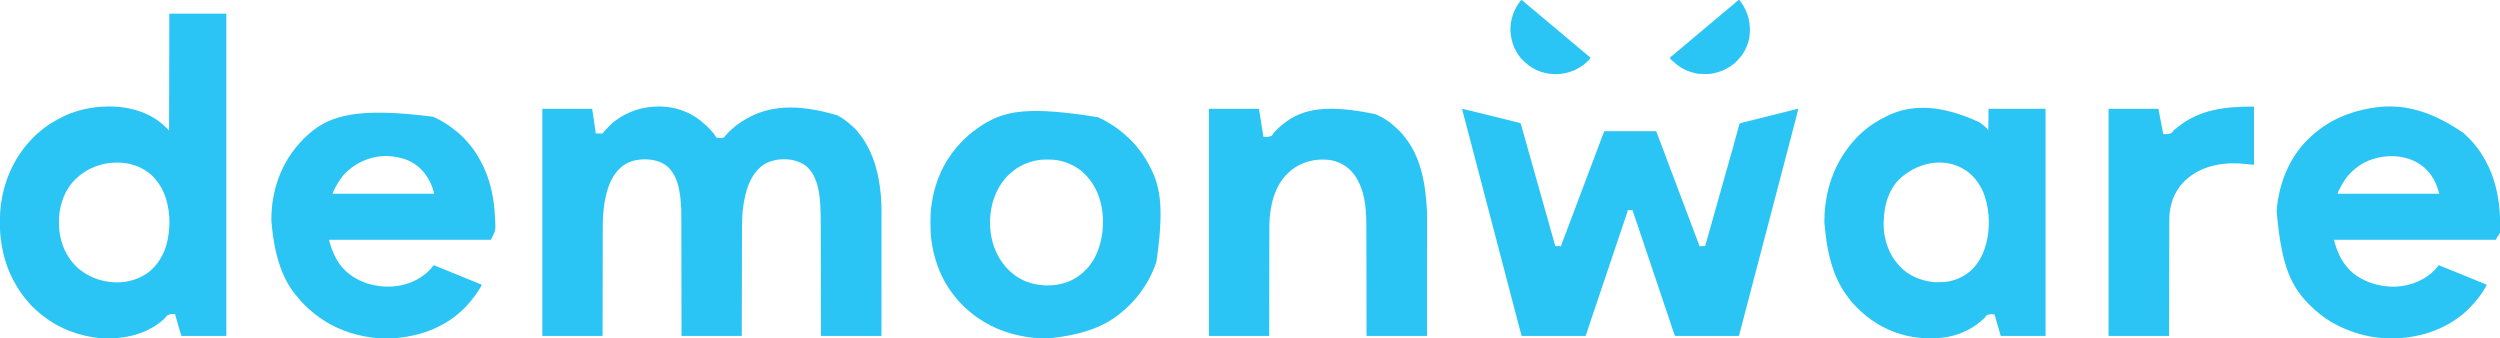 <?xml version="1.0" encoding="UTF-8"?>
<svg version="1.1" xmlns="http://www.w3.org/2000/svg" width="10040" height="1358">
<path d="M0 0 C0.716 0.377 1.432 0.755 2.17 1.144 C22.345 11.826 40.699 24.909 57.344 40.531 C59.475 42.513 61.638 44.392 63.875 46.25 C74.89 55.845 84.295 67.32 93 79 C93.525 79.7 94.05 80.401 94.59 81.122 C102.023 91.083 108.86 101.198 115 112 C115.387 112.669 115.774 113.338 116.173 114.027 C128.199 134.817 137.852 156.418 146 179 C146.357 179.985 146.714 180.971 147.082 181.986 C163.459 227.741 171.586 276.219 175.75 324.5 C175.839 325.528 175.839 325.528 175.93 326.576 C177.564 345.846 178.15 365.085 178.12 384.418 C178.121 386.598 178.122 388.777 178.123 390.957 C178.125 396.884 178.121 402.811 178.116 408.738 C178.112 415.153 178.113 421.568 178.114 427.982 C178.115 439.076 178.111 450.169 178.106 461.263 C178.1 472.887 178.096 484.512 178.095 496.136 C178.095 496.861 178.095 497.586 178.095 498.333 C178.094 502.015 178.094 505.698 178.094 509.38 C178.092 535.407 178.085 561.434 178.075 587.461 C178.066 612.733 178.059 638.005 178.055 663.277 C178.055 664.868 178.054 666.46 178.054 668.051 C178.052 680.984 178.05 693.917 178.048 706.85 C178.039 766.567 178.018 826.283 178 886 C97.81 886 17.62 886 -65 886 C-65.061 851.756 -65.121 817.512 -65.184 782.23 C-65.224 760.515 -65.265 738.799 -65.307 717.084 C-65.327 706.397 -65.348 695.71 -65.368 685.023 C-65.371 683.574 -65.374 682.125 -65.376 680.675 C-65.421 657.642 -65.462 634.609 -65.501 611.575 C-65.542 587.868 -65.585 564.161 -65.633 540.454 C-65.64 537.092 -65.646 533.73 -65.653 530.368 C-65.655 529.376 -65.655 529.376 -65.657 528.363 C-65.679 517.139 -65.698 505.915 -65.715 494.691 C-65.731 484.665 -65.751 474.638 -65.773 464.611 C-65.785 458.845 -65.796 453.079 -65.803 447.312 C-65.75 399.272 -65.75 399.272 -68.25 351.312 C-68.313 350.519 -68.376 349.725 -68.44 348.907 C-72.6 297.185 -82.94 239.67 -124.305 204.07 C-139.181 192.643 -155.858 185.461 -174 181 C-174.664 180.833 -175.328 180.667 -176.012 180.495 C-212.812 171.78 -259.408 176.781 -291.973 196.316 C-334.762 223.268 -356.396 270.342 -368 318 C-368.261 319.066 -368.522 320.131 -368.792 321.229 C-375.457 348.974 -379.273 377.53 -381 406 C-381.04 406.638 -381.079 407.277 -381.12 407.934 C-381.872 420.228 -382.152 432.472 -382.158 444.786 C-382.163 446.704 -382.168 448.622 -382.173 450.54 C-382.187 455.753 -382.194 460.966 -382.201 466.18 C-382.209 471.823 -382.222 477.466 -382.235 483.109 C-382.257 492.868 -382.275 502.626 -382.291 512.384 C-382.314 526.493 -382.342 540.601 -382.371 554.71 C-382.419 577.605 -382.462 600.499 -382.503 623.394 C-382.542 645.624 -382.584 667.853 -382.628 690.083 C-382.63 691.483 -382.633 692.883 -382.636 694.283 C-382.658 705.124 -382.679 715.964 -382.701 726.805 C-382.807 779.87 -382.903 832.935 -383 886 C-462.86 886 -542.72 886 -625 886 C-625.049 849.712 -625.098 813.423 -625.148 776.035 C-625.182 754.409 -625.215 732.782 -625.251 711.155 C-625.272 698.463 -625.293 685.771 -625.314 673.079 C-625.316 671.544 -625.319 670.009 -625.321 668.474 C-625.361 644.069 -625.394 619.664 -625.425 595.259 C-625.456 570.145 -625.493 545.031 -625.539 519.917 C-625.545 516.358 -625.552 512.799 -625.558 509.239 C-625.559 508.539 -625.561 507.839 -625.562 507.117 C-625.582 495.91 -625.595 484.702 -625.605 473.495 C-625.616 462.187 -625.634 450.879 -625.659 439.571 C-625.672 433.461 -625.683 427.351 -625.684 421.24 C-625.687 374.764 -625.687 374.764 -629.812 328.5 C-629.984 327.193 -630.155 325.886 -630.331 324.539 C-635.352 287.081 -644.432 247.156 -670 218 C-670.673 217.184 -671.346 216.368 -672.039 215.527 C-690.276 194.074 -716.756 183.355 -744 179 C-744.965 178.845 -744.965 178.845 -745.949 178.688 C-784.694 173.471 -829.221 178.942 -861 203 C-912.434 243.687 -929.95 311.018 -937.312 373.5 C-937.46 374.747 -937.607 375.994 -937.759 377.279 C-938.129 380.664 -938.458 384.049 -938.766 387.44 C-938.923 389.161 -939.084 390.881 -939.249 392.602 C-941.365 415.325 -941.31 438.016 -941.317 460.816 C-941.32 466.539 -941.336 472.262 -941.349 477.984 C-941.371 487.867 -941.387 497.75 -941.397 507.632 C-941.411 521.92 -941.437 536.208 -941.465 550.496 C-941.51 573.685 -941.547 596.874 -941.578 620.063 C-941.608 642.571 -941.643 665.079 -941.683 687.587 C-941.685 689.006 -941.688 690.425 -941.69 691.844 C-941.71 702.831 -941.729 713.819 -941.749 724.807 C-941.846 778.538 -941.921 832.269 -942 886 C-1021.86 886 -1101.72 886 -1184 886 C-1184 585.04 -1184 284.08 -1184 -26 C-1118 -26 -1052 -26 -984 -26 C-979.358 3.011 -979.358 3.011 -977.422 16.359 C-977.203 17.859 -976.985 19.358 -976.766 20.857 C-976.318 23.935 -975.872 27.013 -975.426 30.091 C-974.856 34.026 -974.281 37.961 -973.704 41.895 C-973.256 44.963 -972.81 48.03 -972.366 51.099 C-972.155 52.552 -971.943 54.004 -971.73 55.457 C-971.435 57.469 -971.144 59.482 -970.854 61.495 C-970.689 62.634 -970.523 63.774 -970.353 64.947 C-970 68 -970 68 -970 73 C-960.43 73 -950.86 73 -941 73 C-940.01 71.02 -940.01 71.02 -939 69 C-937.306 66.85 -935.595 64.761 -933.812 62.688 C-933.319 62.109 -932.826 61.531 -932.318 60.936 C-928.725 56.759 -924.981 52.809 -921 49 C-918.576 46.596 -916.173 44.181 -913.816 41.711 C-907.607 35.275 -900.964 29.765 -893.835 24.387 C-892.039 23.029 -890.256 21.656 -888.473 20.281 C-866.001 3.168 -840.624 -9.735 -814 -19 C-813.232 -19.272 -812.464 -19.543 -811.672 -19.823 C-789.79 -27.47 -767.029 -31.753 -744 -34 C-742.72 -34.131 -741.44 -34.263 -740.121 -34.398 C-670.712 -40.242 -601.248 -21.08 -547 23 C-546.413 23.477 -545.826 23.954 -545.221 24.445 C-530.16 36.767 -515.566 50.121 -503 65 C-502.157 65.977 -501.314 66.954 -500.445 67.961 C-499.759 68.763 -499.759 68.763 -499.059 69.582 C-498.098 70.699 -497.129 71.809 -496.152 72.912 C-493.712 75.722 -491.929 78.141 -490.242 81.504 C-488.298 85.196 -486.734 88.057 -483 90 C-478.498 91.05 -474.113 91.285 -469.5 91.375 C-468.324 91.413 -467.147 91.452 -465.936 91.491 C-460.817 91.354 -457.34 91.073 -453.267 87.811 C-450.995 85.302 -448.979 82.744 -447 80 C-438.495 69.819 -429.122 60.396 -418.719 52.16 C-415.9 49.92 -413.173 47.591 -410.438 45.25 C-396.554 33.708 -381.669 23.931 -366 15 C-364.628 14.211 -364.628 14.211 -363.228 13.406 C-276.724 -36.007 -167.35 -49.793 0 0 Z " fill="#2AC5F4" transform="translate(3362,463)"/>
<path d="M0 0 C13.327 2.895 26.581 6.043 39.824 9.3 C41.95 9.821 44.076 10.343 46.201 10.864 C65.412 15.577 84.613 20.327 103.812 25.088 C116.696 28.282 129.583 31.465 142.477 34.62 C153.77 37.384 165.057 40.167 176.339 42.976 C182.299 44.46 188.262 45.933 194.231 47.382 C199.829 48.741 205.421 50.128 211.007 51.536 C213.059 52.048 215.114 52.55 217.172 53.041 C219.975 53.712 222.768 54.419 225.56 55.135 C226.38 55.322 227.199 55.509 228.043 55.702 C230.236 56.287 232.047 56.843 234 58 C235.96 61.468 235.96 61.468 237 65 C237.354 66.116 237.708 67.233 238.072 68.383 C238.567 70.16 238.567 70.16 239.071 71.973 C239.258 72.639 239.445 73.306 239.637 73.992 C240.256 76.204 240.868 78.419 241.48 80.633 C241.925 82.227 242.37 83.82 242.816 85.413 C243.774 88.843 244.729 92.274 245.682 95.705 C247.211 101.213 248.748 106.718 250.285 112.223 C250.547 113.158 250.808 114.093 251.077 115.056 C251.61 116.965 252.143 118.873 252.676 120.782 C253.491 123.7 254.305 126.618 255.119 129.536 C260.439 148.596 265.811 167.642 271.195 186.685 C272.443 191.102 273.692 195.52 274.94 199.938 C276.7 206.167 278.46 212.396 280.22 218.625 C285.273 236.504 290.322 254.385 295.371 272.266 C296.125 274.936 296.879 277.606 297.632 280.276 C307.07 313.701 316.5 347.127 325.926 380.555 C329.115 391.861 332.303 403.167 335.492 414.473 C335.72 415.279 335.947 416.086 336.182 416.918 C337.331 420.991 338.48 425.065 339.629 429.139 C341.664 436.355 343.699 443.57 345.734 450.786 C346.874 454.826 348.014 458.867 349.153 462.907 C349.62 464.562 350.087 466.218 350.554 467.873 C350.79 468.709 351.026 469.545 351.269 470.407 C358.846 497.271 366.423 524.136 374 551 C381.59 551.33 389.18 551.66 397 552 C397.99 548.7 398.98 545.4 400 542 C400.873 539.563 401.774 537.136 402.708 534.722 C402.959 534.07 403.21 533.418 403.469 532.746 C404.006 531.352 404.544 529.959 405.084 528.566 C406.549 524.787 408.001 521.004 409.456 517.221 C409.753 516.448 410.051 515.674 410.358 514.877 C413.287 507.268 416.171 499.642 419.043 492.012 C419.543 490.684 420.043 489.355 420.544 488.027 C421.826 484.623 423.107 481.218 424.388 477.813 C425.779 474.115 427.172 470.417 428.564 466.719 C430.599 461.316 432.633 455.912 434.667 450.509 C438.293 440.876 441.921 431.245 445.551 421.613 C445.817 420.906 446.084 420.198 446.359 419.469 C447.702 415.905 449.045 412.341 450.388 408.777 C452.821 402.321 455.254 395.865 457.687 389.408 C459.041 385.814 460.396 382.219 461.75 378.625 C462.292 377.188 462.833 375.75 463.375 374.312 C473.125 348.438 482.875 322.562 492.625 296.688 C493.027 295.62 493.027 295.62 493.438 294.531 C493.979 293.094 494.521 291.656 495.062 290.219 C496.417 286.625 497.771 283.031 499.125 279.436 C501.561 272.972 503.997 266.508 506.433 260.044 C507.785 256.456 509.136 252.869 510.488 249.281 C510.89 248.215 510.89 248.215 511.3 247.128 C514.299 239.167 517.299 231.207 520.298 223.246 C520.571 222.522 520.844 221.798 521.125 221.052 C522.503 217.396 523.88 213.739 525.258 210.082 C527.977 202.867 530.695 195.652 533.415 188.438 C534.482 185.606 535.55 182.774 536.617 179.941 C536.88 179.244 537.143 178.547 537.413 177.829 C540.926 168.509 544.434 159.188 547.939 149.866 C549.802 144.911 551.666 139.956 553.531 135.001 C555.022 131.039 556.512 127.076 558 123.112 C559.13 120.104 560.262 117.097 561.395 114.09 C561.789 113.037 562.184 111.984 562.59 110.899 C565.246 103.856 568.101 96.958 571 90 C639.64 90 708.28 90 779 90 C781.983 97.16 784.922 104.266 787.617 111.527 C788.111 112.849 788.111 112.849 788.615 114.197 C789.329 116.106 790.041 118.015 790.752 119.925 C792.74 125.259 794.736 130.59 796.73 135.922 C797.155 137.057 797.579 138.192 798.017 139.362 C802.809 152.173 807.635 164.972 812.464 177.769 C813.436 180.347 814.409 182.924 815.381 185.502 C817.354 190.734 819.328 195.966 821.302 201.198 C824.459 209.565 827.615 217.933 830.77 226.301 C831.006 226.928 831.243 227.556 831.487 228.202 C832.68 231.368 833.874 234.535 835.068 237.701 C837.222 243.415 839.376 249.129 841.531 254.843 C842.729 258.02 843.927 261.198 845.125 264.375 C845.604 265.646 846.083 266.917 846.562 268.188 C895.438 397.813 895.438 397.813 896.156 399.719 C896.635 400.99 897.115 402.26 897.594 403.531 C898.792 406.709 899.99 409.888 901.189 413.066 C903.339 418.769 905.49 424.472 907.64 430.175 C908.83 433.332 910.021 436.488 911.211 439.645 C911.447 440.27 911.683 440.896 911.926 441.541 C915.142 450.07 918.356 458.599 921.569 467.13 C923.592 472.502 925.616 477.874 927.64 483.246 C928.623 485.855 929.606 488.464 930.588 491.072 C935.142 503.163 939.699 515.252 944.332 527.312 C944.65 528.141 944.968 528.969 945.296 529.823 C946.708 533.498 948.125 537.172 949.549 540.843 C950.016 542.053 950.484 543.264 950.965 544.512 C951.562 546.05 951.562 546.05 952.172 547.62 C953 550 953 550 953 552 C960.59 551.67 968.18 551.34 976 551 C988.426 507.044 1000.852 463.089 1013.25 419.125 C1013.472 418.338 1013.694 417.551 1013.923 416.74 C1015.941 409.581 1017.96 402.423 1019.978 395.264 C1023.146 384.028 1026.315 372.791 1029.484 361.555 C1029.712 360.749 1029.939 359.943 1030.173 359.113 C1031.322 355.039 1032.471 350.965 1033.62 346.891 C1035.916 338.752 1038.212 330.612 1040.508 322.473 C1040.735 321.668 1040.962 320.862 1041.196 320.033 C1044.381 308.739 1047.567 297.445 1050.752 286.151 C1055.788 268.292 1060.825 250.432 1065.863 232.574 C1067.306 227.459 1068.749 222.345 1070.191 217.23 C1070.933 214.602 1071.674 211.974 1072.415 209.347 C1073.414 205.805 1074.413 202.263 1075.412 198.721 C1077.912 189.855 1080.418 180.992 1082.935 172.131 C1083.937 168.605 1084.937 165.078 1085.938 161.551 C1086.185 160.677 1086.433 159.804 1086.688 158.903 C1090.116 146.809 1093.456 134.694 1096.735 122.559 C1098.535 115.897 1100.361 109.241 1102.192 102.587 C1103.679 97.177 1105.132 91.759 1106.562 86.334 C1107.448 83.002 1108.366 79.68 1109.292 76.359 C1109.715 74.82 1110.124 73.278 1110.519 71.732 C1111.061 69.619 1111.648 67.524 1112.248 65.427 C1112.722 63.663 1112.722 63.663 1113.206 61.864 C1115.196 58.687 1115.623 58.514 1119.014 57.476 C1120.23 57.102 1120.23 57.102 1121.47 56.721 C1125.487 55.576 1129.519 54.518 1133.573 53.513 C1134.494 53.282 1135.415 53.051 1136.364 52.813 C1139.426 52.045 1142.489 51.282 1145.552 50.519 C1147.758 49.967 1149.962 49.415 1152.167 48.862 C1158.137 47.368 1164.108 45.877 1170.079 44.388 C1176.327 42.829 1182.575 41.266 1188.822 39.703 C1199.305 37.082 1209.788 34.464 1220.272 31.848 C1231.062 29.155 1241.852 26.46 1252.64 23.761 C1265.65 20.507 1278.661 17.255 1291.672 14.005 C1296.641 12.764 1301.611 11.522 1306.58 10.279 C1312.421 8.819 1318.262 7.36 1324.105 5.904 C1326.253 5.367 1328.402 4.83 1330.551 4.293 C1333.472 3.562 1336.394 2.833 1339.316 2.106 C1340.176 1.89 1341.035 1.674 1341.921 1.452 C1347.772 0 1347.772 0 1350 0 C1347.237 11.997 1344.254 23.923 1341.133 35.832 C1340.661 37.639 1340.189 39.445 1339.718 41.252 C1338.453 46.097 1337.185 50.941 1335.917 55.785 C1334.573 60.924 1333.23 66.063 1331.887 71.203 C1328.856 82.801 1325.822 94.398 1322.786 105.995 C1321.787 109.815 1320.787 113.636 1319.787 117.456 C1314.553 137.457 1309.315 157.457 1304.073 177.456 C1300.884 189.627 1297.695 201.798 1294.508 213.969 C1294.281 214.836 1294.054 215.703 1293.82 216.597 C1292.672 220.978 1291.525 225.36 1290.377 229.742 C1288.314 237.62 1286.251 245.498 1284.187 253.376 C1283.042 257.75 1281.896 262.125 1280.75 266.5 C1280.292 268.25 1279.833 270 1279.375 271.75 C1279.148 272.616 1278.921 273.483 1278.688 274.375 C1270.667 305 1262.646 335.625 1254.625 366.25 C1254.398 367.116 1254.171 367.982 1253.938 368.875 C1253.479 370.625 1253.021 372.375 1252.562 374.125 C1251.417 378.499 1250.271 382.873 1249.126 387.247 C1247.06 395.133 1244.995 403.019 1242.929 410.905 C1241.78 415.295 1240.63 419.685 1239.48 424.074 C1239.253 424.943 1239.026 425.811 1238.791 426.706 C1235.64 438.736 1232.49 450.766 1229.34 462.796 C1218.777 503.134 1208.208 543.47 1197.634 583.805 C1189.648 614.265 1181.665 644.725 1173.688 675.188 C1173.465 676.037 1173.242 676.887 1173.013 677.763 C1171.007 685.421 1169.002 693.079 1166.997 700.738 C1164.068 711.923 1161.139 723.108 1158.209 734.293 C1157.519 736.928 1156.829 739.563 1156.139 742.198 C1154.079 750.061 1152.02 757.924 1149.96 765.787 C1148.826 770.116 1147.692 774.445 1146.559 778.773 C1146.221 780.062 1146.221 780.062 1145.877 781.377 C1142.746 793.329 1139.618 805.282 1136.491 817.235 C1134.74 823.931 1132.988 830.626 1131.235 837.32 C1130.047 841.863 1128.858 846.406 1127.671 850.949 C1123.457 867.066 1119.243 883.182 1114.934 899.273 C1114.503 900.888 1114.503 900.888 1114.064 902.536 C1113.804 903.503 1113.543 904.47 1113.275 905.466 C1113.051 906.301 1112.827 907.135 1112.596 907.995 C1112 910 1112 910 1111 912 C1026.52 912 942.04 912 855 912 C850.5 900.749 850.5 900.749 848.581 895.061 C848.37 894.439 848.159 893.816 847.942 893.175 C847.254 891.142 846.57 889.108 845.887 887.074 C845.396 885.62 844.904 884.165 844.413 882.71 C843.105 878.838 841.8 874.964 840.496 871.09 C839.41 867.865 838.322 864.64 837.234 861.415 C830.773 842.266 824.349 823.106 817.979 803.927 C813.548 790.587 809.033 777.277 804.469 763.981 C798.881 747.687 793.434 731.346 788 715 C782.111 697.285 776.184 679.586 770.119 661.93 C764.391 645.247 758.825 628.511 753.261 611.773 C748.236 596.66 743.173 581.563 738 566.5 C731.978 548.967 726.115 531.383 720.267 513.792 C715.116 498.298 709.922 482.82 704.625 467.375 C700.21 454.498 695.826 441.612 691.508 428.703 C690.924 426.957 690.339 425.211 689.753 423.466 C688.949 421.074 688.15 418.68 687.352 416.285 C687.112 415.573 686.872 414.86 686.625 414.126 C685 409.229 685 409.229 685 407 C678.4 407 671.8 407 665 407 C664.34 409.97 663.68 412.94 663 416 C662.363 418.119 661.691 420.228 660.976 422.322 C660.58 423.489 660.184 424.655 659.777 425.857 C659.137 427.72 659.137 427.72 658.484 429.621 C658.032 430.95 657.58 432.28 657.128 433.61 C656.17 436.426 655.21 439.242 654.247 442.057 C652.735 446.479 651.229 450.903 649.725 455.328 C649.475 456.063 649.225 456.799 648.967 457.556 C648.464 459.037 647.96 460.518 647.456 462 C646.704 464.213 645.951 466.426 645.198 468.638 C641.249 480.243 637.358 491.865 633.5 503.5 C628.873 517.443 624.159 531.354 619.392 545.25 C614.174 560.471 609.075 575.731 604 591 C598.438 607.736 592.824 624.451 587.099 641.131 C581.773 656.653 576.581 672.218 571.406 687.791 C566.394 702.872 561.315 717.928 556.156 732.96 C551.187 747.446 546.329 761.967 541.5 776.5 C536.149 792.602 530.743 808.682 525.232 824.731 C519.077 842.666 513.094 860.657 507.127 878.656 C496.591 910.409 496.591 910.409 495 912 C493.629 912.096 492.253 912.124 490.879 912.123 C489.538 912.126 489.538 912.126 488.171 912.129 C487.177 912.126 486.184 912.123 485.161 912.12 C483.592 912.122 483.592 912.122 481.991 912.123 C478.456 912.125 474.921 912.119 471.386 912.114 C468.864 912.113 466.342 912.113 463.82 912.114 C458.374 912.114 452.929 912.111 447.484 912.106 C439.611 912.098 431.738 912.095 423.865 912.094 C411.093 912.092 398.322 912.085 385.55 912.075 C373.14 912.066 360.73 912.059 348.32 912.055 C347.556 912.055 346.791 912.054 346.004 912.054 C342.169 912.053 338.334 912.052 334.5 912.05 C302.666 912.04 270.833 912.022 239 912 C232.518 889.458 232.518 889.458 230.098 880.127 C229.859 879.213 229.619 878.299 229.373 877.358 C228.601 874.405 227.832 871.45 227.062 868.496 C226.504 866.359 225.946 864.221 225.387 862.084 C224.204 857.555 223.022 853.026 221.841 848.497 C219.967 841.309 218.089 834.121 216.211 826.934 C213.979 818.389 211.748 809.845 209.517 801.3 C204.531 782.198 199.533 763.098 194.53 743.999 C193.871 741.486 193.213 738.973 192.555 736.46 C187.267 716.268 181.972 696.078 176.668 675.891 C176.398 674.864 176.129 673.837 175.851 672.78 C174.475 667.544 173.1 662.309 171.724 657.074 C171.45 656.03 171.176 654.987 170.893 653.912 C170.34 651.806 169.787 649.7 169.233 647.594 C160.264 613.459 151.324 579.317 142.405 545.17 C141.464 541.568 140.523 537.965 139.582 534.363 C139.235 533.034 139.235 533.034 138.88 531.677 C133.575 511.366 128.257 491.058 122.938 470.75 C122.481 469.006 122.024 467.262 121.567 465.517 C119.744 458.561 117.922 451.604 116.099 444.648 C112.9 432.437 109.702 420.226 106.504 408.016 C106.163 406.716 106.163 406.716 105.816 405.389 C104.669 401.011 103.523 396.632 102.376 392.254 C100.313 384.378 98.25 376.501 96.187 368.625 C95.042 364.25 93.896 359.875 92.75 355.5 C92.292 353.75 91.833 352 91.375 350.25 C88.625 339.75 88.625 339.75 87.938 337.125 C87.479 335.375 87.021 333.625 86.562 331.875 C85.417 327.501 84.271 323.127 83.126 318.753 C81.06 310.867 78.995 302.981 76.929 295.095 C75.78 290.705 74.63 286.315 73.48 281.926 C73.139 280.623 73.139 280.623 72.791 279.294 C69.64 267.264 66.49 255.234 63.34 243.205 C58.317 224.024 53.294 204.844 48.27 185.664 C46.697 179.661 45.124 173.657 43.552 167.653 C40.096 154.458 36.64 141.264 33.182 128.07 C32.317 124.768 31.452 121.467 30.588 118.166 C24.767 95.948 18.937 73.732 13.062 51.527 C12.604 49.793 12.145 48.059 11.687 46.325 C9.784 39.134 7.881 31.943 5.971 24.754 C5.221 21.931 4.474 19.107 3.726 16.284 C3.222 14.38 2.715 12.478 2.208 10.575 C1.913 9.462 1.619 8.349 1.316 7.202 C1.06 6.238 0.803 5.274 0.54 4.281 C0 2 0 2 0 0 Z " fill="#2AC5F4" transform="translate(5872,437)"/>
<path d="M0 0 C75.57 0 151.14 0 229 0 C229 427.02 229 854.04 229 1294 C169.6 1294 110.2 1294 49 1294 C47.019 1288.718 45.194 1283.561 43.64 1278.163 C43.425 1277.425 43.21 1276.688 42.988 1275.928 C42.287 1273.519 41.591 1271.109 40.895 1268.699 C40.406 1267.014 39.917 1265.329 39.428 1263.643 C38.408 1260.126 37.39 1256.609 36.374 1253.091 C35.071 1248.579 33.761 1244.069 32.45 1239.559 C31.441 1236.087 30.435 1232.613 29.431 1229.139 C28.95 1227.475 28.467 1225.811 27.983 1224.148 C27.309 1221.83 26.64 1219.51 25.972 1217.19 C25.771 1216.503 25.57 1215.816 25.363 1215.107 C24.558 1212.294 24 1209.945 24 1207 C6.911 1205.285 6.911 1205.285 -8.297 1211.605 C-11.928 1215.097 -15.096 1218.913 -18.208 1222.867 C-21.117 1226.33 -24.513 1229.138 -28 1232 C-28.865 1232.73 -28.865 1232.73 -29.748 1233.475 C-100.388 1292.784 -194.672 1309.717 -284.545 1302.173 C-290.389 1301.604 -296.193 1300.867 -302 1300 C-303.203 1299.823 -304.406 1299.646 -305.645 1299.464 C-390.076 1286.678 -468.403 1250.687 -531.617 1193.164 C-533.195 1191.731 -534.784 1190.309 -536.383 1188.898 C-545.427 1180.901 -554.271 1172.473 -562.086 1163.254 C-563.654 1161.407 -565.244 1159.589 -566.852 1157.777 C-585.587 1136.58 -601.907 1113.519 -616 1089 C-616.433 1088.25 -616.865 1087.501 -617.311 1086.729 C-620.296 1081.532 -623.178 1076.287 -626 1071 C-626.639 1069.808 -626.639 1069.808 -627.291 1068.592 C-657.611 1011.5 -673.618 947.163 -679 883 C-679.094 881.967 -679.189 880.933 -679.286 879.868 C-680.355 866.543 -680.244 853.172 -680.25 839.812 C-680.251 838.5 -680.251 837.188 -680.252 835.836 C-680.244 814.743 -679.617 793.933 -677 773 C-676.876 771.989 -676.876 771.989 -676.75 770.957 C-669.871 715.105 -654.097 660.079 -628.076 610.079 C-626.863 607.736 -625.674 605.382 -624.484 603.027 C-618.306 590.902 -611.517 579.342 -604 568 C-603.541 567.306 -603.083 566.611 -602.61 565.896 C-591.102 548.579 -578.368 531.931 -564.336 516.582 C-563.058 515.169 -561.786 513.751 -560.547 512.304 C-555.822 506.798 -550.807 501.62 -545.677 496.491 C-544.261 495.073 -542.853 493.647 -541.445 492.221 C-536.075 486.839 -530.557 481.861 -524.615 477.118 C-522.134 475.109 -519.757 473.025 -517.391 470.883 C-513.022 466.962 -508.456 463.381 -503.75 459.875 C-502.893 459.235 -502.036 458.596 -501.153 457.937 C-479.282 441.767 -456.239 428.266 -432 416 C-430.806 415.391 -430.806 415.391 -429.588 414.77 C-382.359 390.849 -328.673 377.87 -276 374 C-275.273 373.944 -274.545 373.887 -273.796 373.829 C-189.304 367.519 -96.144 385.692 -30.062 441.688 C-28.028 443.443 -26.013 445.219 -24 447 C-23.153 447.736 -22.306 448.472 -21.434 449.23 C-14.282 455.533 -7.776 462.224 -1 469 C-0.505 236.845 -0.505 236.845 0 0 Z M-374 662 C-374.83 662.781 -374.83 662.781 -375.676 663.577 C-418.671 704.17 -439.885 762.781 -443 821 C-443.157 826.667 -443.196 832.331 -443.188 838 C-443.187 838.772 -443.186 839.543 -443.185 840.338 C-443.152 852.658 -442.807 864.794 -441 877 C-440.844 878.057 -440.688 879.113 -440.527 880.202 C-432.87 930.244 -412.976 974.337 -378 1011 C-377.201 1011.852 -376.402 1012.704 -375.578 1013.582 C-368.935 1020.475 -361.637 1026.27 -354 1032 C-353.438 1032.428 -352.876 1032.856 -352.297 1033.297 C-342.741 1040.551 -332.637 1046.471 -322 1052 C-321.267 1052.385 -320.534 1052.771 -319.779 1053.168 C-299.238 1063.849 -276.746 1070.868 -254 1075 C-253.131 1075.162 -252.261 1075.325 -251.366 1075.492 C-203.132 1084.075 -151.172 1077.301 -108 1054 C-107.388 1053.674 -106.776 1053.348 -106.145 1053.012 C-59.846 1028.187 -28.29 982.436 -13 933 C4.781 872.113 5.338 804.838 -13 744 C-13.249 743.169 -13.499 742.338 -13.756 741.482 C-21.466 716.448 -33.763 692.546 -50 672 C-50.661 671.134 -51.323 670.268 -52.004 669.375 C-62.272 656.282 -74.354 644.522 -88 635 C-89.049 634.268 -90.099 633.536 -91.18 632.781 C-119.871 613.609 -152.554 601.892 -187 599 C-188.234 598.89 -189.467 598.781 -190.738 598.668 C-257.684 593.454 -325.338 615.421 -374 662 Z " fill="#2AC5F4" transform="translate(680,55)"/>
<path d="M0 0 C0.96 0.746 1.921 1.493 2.91 2.262 C29.872 23.744 29.872 23.744 34 32 C34.33 3.29 34.66 -25.42 35 -55 C110.57 -55 186.14 -55 264 -55 C264 245.96 264 546.92 264 857 C204.6 857 145.2 857 84 857 C60 775 60 775 59 771 C42.649 768.732 42.649 768.732 27.816 773.648 C24.767 776.785 22.419 780.369 20 784 C17.879 786.105 17.879 786.105 15.875 787.75 C13.866 789.426 11.897 791.097 9.992 792.891 C-4.687 806.7 -21.623 817.906 -39 828 C-39.722 828.42 -40.444 828.84 -41.188 829.272 C-83.54 853.526 -134.749 865.894 -183.375 866.238 C-184.526 866.248 -185.677 866.258 -186.863 866.268 C-212.843 866.442 -238.318 866.125 -264 862 C-265.179 861.813 -266.357 861.626 -267.571 861.433 C-335.676 850.227 -400.686 821.591 -454.432 778.264 C-455.913 777.07 -457.402 775.884 -458.891 774.699 C-465.322 769.527 -471.424 764.043 -477.462 758.425 C-479.027 756.975 -480.601 755.537 -482.18 754.102 C-489.509 747.436 -496.6 740.728 -503.066 733.211 C-505.246 730.719 -507.498 728.302 -509.75 725.875 C-515.532 719.525 -520.789 712.821 -526 706 C-526.493 705.359 -526.986 704.717 -527.494 704.057 C-581.694 633.417 -611.806 548.605 -624.25 402.812 C-624.251 401.551 -624.251 400.29 -624.252 398.99 C-624.234 377.852 -623.514 356.991 -621 336 C-620.918 335.3 -620.835 334.599 -620.75 333.878 C-609.974 243.199 -575.44 154.082 -512 80 C-511.389 79.288 -510.778 78.577 -510.148 77.844 C-508.45 75.879 -506.731 73.936 -505 72 C-504.227 71.134 -503.453 70.267 -502.656 69.375 C-492.697 58.361 -482.376 47.561 -471 38 C-470.047 37.158 -469.095 36.316 -468.113 35.449 C-441.211 11.758 -410.94 -6.929 -379 -23 C-378.208 -23.403 -377.417 -23.806 -376.601 -24.222 C-286.718 -69.755 -169.35 -79.328 0 0 Z M-327.062 231.25 C-375.45 284.104 -388.57 354.57 -386 424 C-385.57 432.75 -384.49 441.372 -383 450 C-382.823 451.044 -382.646 452.089 -382.464 453.165 C-374.871 496.793 -357.314 537.965 -327.074 570.738 C-325.199 572.783 -323.41 574.876 -321.625 577 C-288.074 615.213 -233.636 636.598 -184 641 C-181.109 641.144 -178.223 641.186 -175.328 641.203 C-174.532 641.21 -173.735 641.217 -172.915 641.224 C-170.36 641.242 -167.805 641.248 -165.25 641.25 C-164.376 641.251 -163.503 641.251 -162.602 641.252 C-149.514 641.236 -136.832 640.797 -124 638 C-123.182 637.828 -122.363 637.657 -121.52 637.48 C-103.039 633.516 -85.567 627.095 -69 618 C-68.049 617.478 -68.049 617.478 -67.079 616.946 C-49.052 606.903 -31.889 593.194 -19 577 C-18.246 576.072 -17.492 575.144 -16.715 574.188 C10.815 539.759 25.103 498.118 32 455 C32.248 453.491 32.248 453.491 32.5 451.952 C37.791 418.085 37.377 380.844 32 347 C31.828 345.906 31.657 344.812 31.48 343.686 C28.89 327.768 24.972 312.335 20 297 C19.767 296.277 19.535 295.555 19.295 294.81 C12.787 275.058 3.103 255.891 -9 239 C-9.415 238.419 -9.829 237.837 -10.256 237.238 C-27.089 213.914 -48.452 195.191 -74 182 C-74.678 181.648 -75.356 181.296 -76.054 180.934 C-155.268 140.363 -257.055 162.898 -327.062 231.25 Z " fill="#2AC5F4" transform="translate(7951,492)"/>
<path d="M0 0 C0.889 0.777 1.779 1.555 2.695 2.355 C9.235 8.215 15.491 14.365 21.723 20.547 C23.144 21.957 24.57 23.363 25.996 24.769 C32.103 30.868 37.623 37.255 43 44 C43.863 45.027 44.732 46.051 45.609 47.066 C62.11 66.307 75.694 87.899 88 110 C88.443 110.793 88.886 111.586 89.343 112.403 C124.266 175.451 141.466 248.444 146 320 C146.078 321.207 146.156 322.415 146.237 323.659 C150.876 398.702 150.876 398.702 135.647 418.61 C133.41 421.855 131.763 425.474 130 429 C-84.5 429 -299 429 -520 429 C-507.512 475.384 -491.331 514.219 -458 549 C-457.29 549.752 -456.579 550.503 -455.848 551.277 C-438.543 569.149 -416.424 582.565 -394 593 C-393.295 593.329 -392.589 593.657 -391.862 593.996 C-369.889 604.068 -346.814 610.175 -323 614 C-321.844 614.189 -321.844 614.189 -320.666 614.382 C-259.315 624.036 -193.567 610.292 -143 574 C-142.396 573.567 -141.792 573.134 -141.169 572.688 C-132.522 566.417 -124.715 559.367 -117 552 C-116.345 551.398 -115.69 550.796 -115.016 550.176 C-108.955 544.447 -104.062 537.6 -99 531 C-62.838 545.394 -26.802 560.101 9.213 574.858 C17.621 578.303 26.029 581.746 34.438 585.188 C35.341 585.558 36.245 585.928 37.177 586.309 C55.767 593.916 74.379 601.469 93 609 C92.454 612.269 91.756 614.829 90.066 617.68 C89.472 618.69 89.472 618.69 88.865 619.721 C88.435 620.432 88.006 621.143 87.562 621.875 C87.115 622.623 86.668 623.371 86.207 624.142 C68.894 652.838 48.002 679.421 24.233 703.027 C22.362 704.888 20.501 706.76 18.641 708.633 C11.734 715.548 4.701 721.968 -3 728 C-4.255 729.024 -5.508 730.051 -6.758 731.082 C-68.93 781.709 -145.91 810.909 -225 821 C-226.189 821.162 -227.379 821.325 -228.604 821.492 C-268.224 826.735 -311.446 826.756 -351 821 C-352.4 820.804 -353.8 820.609 -355.201 820.414 C-407.938 812.962 -457.356 796.716 -505 773 C-505.844 772.583 -506.687 772.166 -507.557 771.736 C-540.013 755.58 -569.938 734.045 -597 710 C-597.753 709.334 -597.753 709.334 -598.521 708.654 C-606.235 701.79 -613.562 694.536 -620.875 687.25 C-621.767 686.363 -622.659 685.475 -623.578 684.561 C-628.593 679.534 -633.397 674.405 -638 669 C-638.846 668.036 -639.691 667.072 -640.562 666.078 C-698.097 599.323 -733.249 515.777 -749.984 312.238 C-745.501 255.779 -732.336 200.69 -709 149 C-708.33 147.479 -707.661 145.958 -706.992 144.438 C-683.994 93.076 -646.995 43.421 -604 7 C-603.009 6.131 -602.017 5.262 -600.996 4.367 C-531.111 -56.73 -441.878 -93.401 -332 -105 C-331.099 -105.071 -330.198 -105.141 -329.27 -105.214 C-233.541 -112.315 -131.236 -90.167 0 0 Z M-378 110 C-378.741 110.291 -379.482 110.581 -380.245 110.881 C-398.051 117.991 -415.166 127.839 -430 140 C-430.969 140.768 -431.939 141.537 -432.938 142.328 C-447.873 154.376 -461.939 168.285 -473 184 C-473.485 184.689 -473.97 185.378 -474.47 186.088 C-484.06 199.852 -492.224 214.082 -499.5 229.188 C-499.934 230.085 -500.368 230.983 -500.815 231.907 C-501.417 233.181 -501.417 233.181 -502.031 234.48 C-502.566 235.608 -502.566 235.608 -503.111 236.759 C-504.234 239.396 -504.234 239.396 -505 244 C-370.36 244 -235.72 244 -97 244 C-103.737 217.053 -113.816 191.705 -130 169 C-130.416 168.416 -130.832 167.831 -131.261 167.229 C-160.44 126.804 -203.266 104.161 -251.887 95.961 C-293.987 89.639 -338.453 94.316 -378 110 Z " fill="#2AC5F4" transform="translate(9893,534)"/>
<path d="M0 0 C0.921 0.412 1.841 0.824 2.79 1.249 C36.197 16.319 66.955 36.468 95 60 C95.959 60.773 96.918 61.547 97.906 62.344 C106.353 69.255 114.086 76.87 121.812 84.562 C122.616 85.358 122.616 85.358 123.436 86.17 C130.432 93.113 136.852 100.281 143 108 C143.935 109.102 144.876 110.198 145.828 111.285 C164.71 132.938 179.721 157.61 193 183 C193.368 183.697 193.736 184.394 194.115 185.113 C196.52 189.691 198.796 194.321 201 199 C201.4 199.847 201.8 200.694 202.212 201.567 C231.73 264.739 244.596 333.985 247.864 403.275 C248.01 406.192 248.18 409.106 248.352 412.021 C248.665 417.559 248.862 423.093 249.009 428.637 C249.086 430.895 249.194 433.153 249.337 435.407 C250.85 459.952 243.117 469.767 231 494 C16.5 494 -198 494 -419 494 C-404.204 549.487 -381.367 599.337 -334 634 C-332.953 634.768 -331.907 635.537 -330.828 636.328 C-275.894 675.41 -204.095 689.551 -137.914 678.532 C-96.783 671.026 -58.673 654.54 -27 627 C-26.442 626.516 -25.884 626.033 -25.309 625.535 C-15.083 616.599 -6.257 606.755 2 596 C39.288 610.846 76.425 626.063 113.563 641.279 C119.083 643.541 124.604 645.802 130.125 648.062 C131.02 648.429 131.916 648.796 132.839 649.173 C153.202 657.508 173.598 665.761 194 674 C193.432 677.577 192.529 680.203 190.664 683.301 C189.942 684.507 189.942 684.507 189.205 685.737 C188.684 686.587 188.162 687.437 187.625 688.312 C187.086 689.2 186.546 690.087 185.99 691.001 C174.993 708.924 162.512 725.895 149 742 C148.581 742.503 148.162 743.005 147.731 743.523 C140.571 752.097 133.091 760.229 125.163 768.097 C123.427 769.822 121.703 771.558 119.979 773.295 C113.304 779.978 106.421 786.14 99 792 C97.706 793.072 96.415 794.149 95.129 795.23 C78.831 808.801 61.402 820.484 43 831 C42.142 831.492 41.284 831.984 40.4 832.491 C-10.556 861.52 -66.192 877.793 -124 886 C-125.258 886.181 -126.517 886.362 -127.813 886.548 C-167.074 891.863 -210.854 891.877 -250 886 C-251.383 885.804 -252.766 885.608 -254.149 885.414 C-326.621 875.115 -397.451 849.031 -457 806 C-457.76 805.455 -458.52 804.91 -459.303 804.348 C-468.374 797.828 -477.277 791.197 -485.703 783.857 C-487.833 782.003 -489.979 780.172 -492.146 778.362 C-500.471 771.382 -508.298 764.015 -515.952 756.309 C-517.822 754.428 -519.702 752.558 -521.584 750.689 C-528.518 743.763 -534.921 736.696 -541 729 C-541.923 727.91 -542.852 726.825 -543.793 725.75 C-603.893 656.728 -637.594 565.735 -650.188 418.25 C-650.187 417.216 -650.186 416.182 -650.186 415.116 C-650.159 398.332 -649.719 381.709 -648 365 C-647.815 363.147 -647.815 363.147 -647.625 361.256 C-642.436 311.103 -629.752 262.004 -609 216 C-608.527 214.951 -608.054 213.901 -607.566 212.82 C-593.407 181.738 -575.305 152.69 -554 126 C-553.19 124.978 -552.381 123.956 -551.547 122.902 C-547.079 117.349 -542.39 112.036 -537.555 106.801 C-535.582 104.638 -533.663 102.452 -531.754 100.234 C-527.716 95.606 -523.415 91.268 -519.062 86.938 C-518.303 86.174 -517.543 85.41 -516.76 84.623 C-512.003 79.874 -507.101 75.375 -502 71 C-500.952 70.074 -499.905 69.147 -498.859 68.219 C-417.208 -3.551 -308.016 -40 0 0 Z M-355.949 229.008 C-357.695 230.961 -359.352 232.964 -361 235 C-361.911 236.099 -362.823 237.198 -363.734 238.297 C-377.663 255.244 -388.474 273.464 -398 293.188 C-398.722 294.676 -398.722 294.676 -399.459 296.195 C-400.129 297.605 -400.129 297.605 -400.812 299.043 C-401.211 299.879 -401.609 300.714 -402.02 301.575 C-403.233 304.36 -403.233 304.36 -404 309 C-269.36 309 -134.72 309 4 309 C-0.33 293.083 -0.33 293.083 -5.875 277.688 C-6.377 276.466 -6.377 276.466 -6.889 275.22 C-23.944 234.386 -51.399 200.481 -91 180 C-91.904 179.529 -91.904 179.529 -92.826 179.048 C-111.483 169.456 -131.411 164.464 -152 161 C-152.752 160.867 -153.504 160.734 -154.278 160.598 C-227.924 148.059 -304.582 176.096 -355.949 229.008 Z " fill="#2AC5F4" transform="translate(1740,469)"/>
<path d="M0 0 C0.849 0.377 1.697 0.754 2.572 1.142 C16.201 7.222 29.129 14.463 42 22 C43.213 22.708 43.213 22.708 44.45 23.43 C70.702 38.844 94.583 57.466 117 78 C117.521 78.476 118.043 78.952 118.58 79.443 C126.764 86.924 134.826 94.372 142.066 102.789 C144.246 105.281 146.498 107.698 148.75 110.125 C154.004 115.895 158.83 121.938 163.57 128.133 C164.525 129.379 165.483 130.623 166.445 131.863 C184.337 154.928 198.86 179.99 212 206 C212.617 207.218 212.617 207.218 213.247 208.46 C252.541 286.703 263.63 377.967 234 581 C216.439 633.339 189.473 681.701 154 724 C152.754 725.501 152.754 725.501 151.483 727.031 C144.211 735.709 136.483 743.829 128.454 751.806 C126.429 753.821 124.414 755.847 122.4 757.873 C115.235 765.045 107.971 771.726 100 778 C98.898 778.934 97.801 779.876 96.715 780.828 C30.496 838.572 -58.779 873.207 -192.672 887.203 C-193.941 887.21 -195.209 887.217 -196.516 887.225 C-200.594 887.242 -204.672 887.249 -208.75 887.25 C-209.793 887.25 -209.793 887.25 -210.858 887.251 C-232.049 887.252 -252.978 886.983 -274 884 C-274.715 883.901 -275.43 883.801 -276.167 883.699 C-308.206 879.23 -339.278 872.252 -370 862 C-371.076 861.642 -372.152 861.284 -373.26 860.915 C-412.569 847.666 -449.993 828.741 -484 805 C-484.739 804.486 -485.478 803.972 -486.24 803.443 C-501.02 793.116 -515.036 781.932 -528.191 769.598 C-530.375 767.578 -532.585 765.622 -534.836 763.68 C-539.087 759.976 -543.089 756.06 -547.062 752.062 C-547.731 751.398 -548.399 750.733 -549.088 750.049 C-553.597 745.531 -557.842 740.841 -562 736 C-562.95 734.917 -563.9 733.835 -564.852 732.754 C-577.718 718.005 -589.25 702.349 -600 686 C-600.526 685.202 -601.051 684.403 -601.593 683.581 C-638.262 627.37 -660.104 562.25 -669.188 496 C-669.342 494.888 -669.497 493.776 -669.657 492.63 C-672.61 469.972 -673.376 447.329 -673.312 424.5 C-673.311 423.127 -673.309 421.755 -673.307 420.382 C-673.269 399.785 -672.755 379.438 -670 359 C-669.828 357.692 -669.657 356.384 -669.48 355.037 C-659.499 280.259 -633.203 206.861 -588 146 C-587.47 145.286 -586.94 144.572 -586.395 143.837 C-576.559 130.655 -566.109 118.129 -555 106 C-554.529 105.484 -554.058 104.968 -553.573 104.437 C-545.773 95.894 -537.978 87.458 -529.191 79.91 C-526.625 77.674 -524.128 75.369 -521.625 73.062 C-516.575 68.473 -511.41 64.157 -506 60 C-505.324 59.478 -504.647 58.956 -503.95 58.418 C-486.729 45.174 -468.905 32.737 -450 22 C-449.216 21.555 -448.433 21.11 -447.625 20.651 C-368.186 -24.169 -278.088 -45.564 0 0 Z M-246 173 C-247.003 173.204 -248.007 173.408 -249.041 173.618 C-283.457 180.856 -315.744 194.476 -343 217 C-343.561 217.46 -344.123 217.92 -344.701 218.394 C-357.325 228.786 -369.077 239.96 -379 253 C-379.479 253.624 -379.958 254.249 -380.452 254.892 C-425.935 314.569 -440.948 391.872 -431.188 465.438 C-423.91 515.895 -404.134 563.813 -370 602 C-369.51 602.552 -369.02 603.103 -368.515 603.672 C-358.35 615.069 -347.336 624.989 -335 634 C-334.458 634.398 -333.917 634.796 -333.359 635.206 C-295.635 662.566 -249.522 675.211 -203.312 675.25 C-202.59 675.251 -201.868 675.251 -201.123 675.252 C-157.675 675.188 -114.599 663.374 -79 638 C-78.416 637.584 -77.831 637.168 -77.229 636.739 C-69.118 630.884 -61.708 624.341 -54.492 617.429 C-53.118 616.113 -51.734 614.81 -50.348 613.508 C-10.036 574.661 10.08 517.288 17 463 C17.117 462.091 17.234 461.182 17.355 460.246 C26.027 389.34 11.691 309.782 -32.298 252.209 C-45.143 235.834 -59.806 219.863 -77 208 C-77.968 207.33 -77.968 207.33 -78.956 206.646 C-88.883 199.849 -99.075 194.03 -110 189 C-111.723 188.201 -111.723 188.201 -113.48 187.387 C-126.654 181.52 -140.021 177.222 -154.125 174.25 C-155.065 174.051 -156.005 173.853 -156.974 173.648 C-172.056 170.627 -186.724 169.621 -202.062 169.688 C-203.416 169.691 -203.416 169.691 -204.796 169.694 C-218.714 169.747 -232.32 170.217 -246 173 Z " fill="#2AC5F4" transform="translate(4410,471)"/>
<path d="M0 0 C0.832 0.361 1.665 0.722 2.522 1.094 C28.368 12.419 54.16 28.418 74.699 47.84 C76.655 49.676 78.647 51.427 80.68 53.176 C92.405 63.4 103.551 74.634 113 87 C114.059 88.322 115.12 89.642 116.184 90.961 C175.423 164.953 199.725 261.089 206.12 392.146 C206.121 394.308 206.122 396.471 206.123 398.633 C206.125 404.516 206.121 410.4 206.116 416.284 C206.112 422.65 206.113 429.017 206.114 435.383 C206.114 446.394 206.111 457.405 206.106 468.416 C206.1 479.955 206.096 491.494 206.095 503.032 C206.095 503.752 206.095 504.471 206.095 505.213 C206.094 508.867 206.094 512.522 206.094 516.177 C206.092 542.01 206.085 567.843 206.075 593.677 C206.066 618.761 206.059 643.846 206.055 668.931 C206.055 670.51 206.054 672.09 206.054 673.669 C206.052 686.505 206.05 699.341 206.048 712.177 C206.039 771.452 206.018 830.726 206 890 C125.81 890 45.62 890 -37 890 C-37.049 856.31 -37.098 822.621 -37.148 787.91 C-37.184 766.55 -37.22 745.19 -37.258 723.83 C-37.277 713.319 -37.295 702.807 -37.314 692.295 C-37.316 690.87 -37.319 689.444 -37.321 688.019 C-37.361 665.36 -37.394 642.7 -37.425 620.041 C-37.457 596.057 -37.496 572.073 -37.543 548.088 C-37.571 533.746 -37.593 519.403 -37.607 505.06 C-37.618 495.198 -37.636 485.336 -37.659 475.473 C-37.672 469.801 -37.683 464.128 -37.684 458.455 C-37.708 394.541 -39.794 325.484 -70.97 267.903 C-72.026 265.953 -73.053 263.989 -74.082 262.023 C-93.069 226.398 -123.851 200.496 -162.41 188.539 C-175.789 184.673 -190.078 182.386 -204 182 C-204.712 181.974 -205.423 181.948 -206.157 181.922 C-243.486 180.696 -280.245 188.99 -313 207 C-313.946 207.52 -313.946 207.52 -314.912 208.05 C-328.596 215.673 -340.638 225.242 -352 236 C-352.882 236.829 -353.763 237.658 -354.672 238.512 C-408.251 290.35 -425.93 372.388 -427.161 444.229 C-427.315 455.668 -427.313 467.108 -427.317 478.548 C-427.32 484.087 -427.336 489.625 -427.349 495.164 C-427.371 504.727 -427.387 514.291 -427.397 523.854 C-427.411 537.681 -427.437 551.507 -427.465 565.334 C-427.51 587.774 -427.547 610.214 -427.578 632.655 C-427.608 654.435 -427.643 676.215 -427.683 697.996 C-427.685 699.369 -427.688 700.742 -427.69 702.115 C-427.71 712.749 -427.729 723.383 -427.749 734.017 C-427.846 786.011 -427.921 838.006 -428 890 C-507.86 890 -587.72 890 -670 890 C-670 589.04 -670 288.08 -670 -22 C-604 -22 -538 -22 -470 -22 C-468.497 -20.497 -468.57 -18.975 -468.234 -16.889 C-468.09 -16.003 -467.946 -15.117 -467.797 -14.204 C-467.641 -13.224 -467.486 -12.245 -467.326 -11.235 C-467.16 -10.209 -466.994 -9.183 -466.823 -8.126 C-466.272 -4.715 -465.728 -1.303 -465.184 2.109 C-464.804 4.473 -464.424 6.836 -464.044 9.199 C-463.247 14.162 -462.453 19.125 -461.661 24.089 C-460.646 30.453 -459.623 36.816 -458.598 43.179 C-457.812 48.063 -457.029 52.948 -456.248 57.833 C-455.873 60.179 -455.496 62.525 -455.118 64.871 C-454.59 68.153 -454.066 71.435 -453.545 74.718 C-453.387 75.689 -453.23 76.661 -453.068 77.662 C-452.926 78.559 -452.785 79.457 -452.639 80.381 C-452.515 81.157 -452.391 81.933 -452.263 82.732 C-451.98 85.173 -451.956 87.545 -452 90 C-434.13 91.56 -434.13 91.56 -417.805 86.543 C-414.993 83.716 -413.056 80.405 -411 77 C-400.396 63.673 -387.474 51.377 -374 41 C-372.841 40.055 -371.685 39.107 -370.531 38.156 C-293.917 -24.753 -188.646 -40.404 0 0 Z " fill="#2AC5F4" transform="translate(5525,459)"/>
<path d="M0 0 C0 77.22 0 154.44 0 234 C-13.669 232.861 -13.669 232.861 -20.414 232.062 C-21.934 231.888 -23.453 231.713 -24.973 231.539 C-27.289 231.271 -29.605 231.002 -31.92 230.729 C-110.453 221.506 -196.871 233.148 -260.625 283.285 C-273.075 293.219 -284.07 303.51 -294 316 C-295.193 317.45 -295.193 317.45 -296.41 318.93 C-303.696 328.005 -309.499 337.757 -315 348 C-315.369 348.685 -315.737 349.37 -316.117 350.076 C-329.16 374.814 -336.31 403.257 -339 431 C-339.082 431.83 -339.164 432.659 -339.248 433.514 C-340.138 443.572 -340.153 453.585 -340.158 463.672 C-340.163 465.651 -340.168 467.63 -340.173 469.608 C-340.187 475.017 -340.194 480.427 -340.201 485.836 C-340.209 491.68 -340.222 497.523 -340.235 503.367 C-340.257 513.482 -340.275 523.598 -340.291 533.713 C-340.314 548.338 -340.342 562.963 -340.371 577.588 C-340.419 601.317 -340.462 625.047 -340.503 648.777 C-340.542 671.824 -340.584 694.871 -340.628 717.918 C-340.63 719.368 -340.633 720.818 -340.636 722.269 C-340.658 733.499 -340.679 744.729 -340.701 755.959 C-340.807 810.972 -340.903 865.986 -341 921 C-421.19 921 -501.38 921 -584 921 C-584 620.04 -584 319.08 -584 9 C-518 9 -452 9 -384 9 C-366 100 -366 100 -365 110 C-347.47 111.566 -347.47 111.566 -331.566 106.355 C-328.797 103.712 -326.502 100.732 -324.264 97.633 C-322.357 95.169 -320.068 93.354 -317.625 91.438 C-316.729 90.729 -315.833 90.02 -314.91 89.289 C-313.95 88.534 -312.989 87.778 -312 87 C-310.893 86.093 -309.787 85.184 -308.684 84.273 C-218.436 10.149 -113.137 0 0 0 Z " fill="#2AC5F4" transform="translate(9052,428)"/>
<path d="M0 0 C3.102 0.587 4.869 1.456 7.215 3.555 C7.812 4.082 8.409 4.608 9.024 5.151 C9.656 5.72 10.287 6.289 10.938 6.875 C12.285 8.066 13.632 9.256 14.98 10.445 C15.655 11.044 16.33 11.642 17.025 12.259 C19.901 14.794 22.82 17.278 25.75 19.75 C26.284 20.201 26.817 20.652 27.367 21.117 C30.697 23.924 34.058 26.69 37.438 29.438 C42.3 33.394 47.057 37.464 51.806 41.556 C56.223 45.354 60.71 49.057 65.23 52.73 C71.108 57.547 76.876 62.495 82.666 67.416 C88.221 72.135 93.781 76.841 99.438 81.438 C104.301 85.395 109.059 89.465 113.808 93.558 C117.333 96.589 120.89 99.57 124.5 102.5 C128.728 105.932 132.875 109.446 137 113 C142.016 117.322 147.092 121.555 152.23 125.73 C158.108 130.547 163.876 135.495 169.666 140.416 C175.221 145.135 180.781 149.841 186.438 154.438 C191.301 158.395 196.059 162.465 200.808 166.558 C204.333 169.589 207.89 172.57 211.5 175.5 C216.346 179.434 221.081 183.484 225.809 187.559 C229.333 190.59 232.89 193.57 236.5 196.5 C240.728 199.932 244.875 203.446 249 207 C254.921 212.1 260.931 217.077 267 222 C269.064 223.686 271.126 225.374 273.188 227.062 C274.109 227.817 275.031 228.571 275.98 229.348 C276.647 229.893 277.313 230.438 278 231 C277.135 235.515 274.526 238.072 271.438 241.312 C270.89 241.894 270.342 242.476 269.777 243.075 C265.729 247.331 261.589 251.327 257 255 C256.094 255.744 255.188 256.488 254.254 257.254 C228.533 277.975 197.617 291.066 165 296 C164.028 296.151 164.028 296.151 163.037 296.306 C116.268 302.556 67.124 290.408 29.387 262.035 C23.349 257.293 17.599 252.25 12 247 C11.501 246.535 11.002 246.07 10.488 245.591 C-23.86 213.327 -40.987 168.523 -43.188 122.039 C-43.964 77.293 -28.13 34.537 0 0 Z " fill="#2AC5F4" transform="translate(6109,0)"/>
<path d="M0 0 C1.988 2.225 3.745 4.412 5.5 6.812 C6.028 7.528 6.555 8.244 7.099 8.981 C37.08 50.498 47.735 99.582 40.5 149.906 C39.279 157.456 37.342 164.727 35 172 C34.758 172.763 34.516 173.526 34.267 174.312 C28.187 193.062 19.112 210.456 7 226 C6.331 226.891 5.662 227.781 4.973 228.699 C-24.784 266.909 -68.244 289.814 -115.783 296.535 C-119.838 297.029 -123.871 297.177 -127.953 297.203 C-128.687 297.21 -129.421 297.217 -130.177 297.224 C-132.535 297.242 -134.892 297.248 -137.25 297.25 C-138.056 297.251 -138.863 297.251 -139.694 297.252 C-152.029 297.236 -163.927 296.734 -176 294 C-176.764 293.834 -177.528 293.667 -178.315 293.496 C-210.297 286.363 -239.245 271.573 -263 249 C-264.411 247.785 -265.827 246.576 -267.25 245.375 C-275.448 238.195 -275.448 238.195 -278 234 C-277.977 232.012 -277.977 232.012 -277 230 C-274.988 228.062 -274.988 228.062 -272.312 226 C-270.822 224.824 -270.822 224.824 -269.301 223.625 C-268.765 223.203 -268.23 222.782 -267.678 222.348 C-264.722 219.973 -261.867 217.482 -259 215 C-254.012 210.699 -248.958 206.495 -243.844 202.344 C-240.523 199.607 -237.26 196.809 -234 194 C-229.011 189.7 -223.958 185.495 -218.844 181.344 C-215.523 178.607 -212.26 175.809 -209 173 C-204.011 168.7 -198.958 164.495 -193.844 160.344 C-190.523 157.607 -187.26 154.809 -184 152 C-178.984 147.678 -173.908 143.445 -168.77 139.27 C-163.456 134.915 -158.235 130.449 -153 126 C-146.891 120.808 -140.785 115.619 -134.562 110.562 C-129.699 106.605 -124.941 102.535 -120.192 98.442 C-115.802 94.667 -111.339 90.993 -106.844 87.344 C-103.523 84.607 -100.26 81.809 -97 79 C-91.984 74.678 -86.908 70.445 -81.77 66.27 C-76.456 61.915 -71.235 57.449 -66 53 C-59.891 47.808 -53.785 42.619 -47.562 37.562 C-42.699 33.605 -37.941 29.535 -33.192 25.442 C-28.814 21.677 -24.366 18.008 -19.875 14.379 C-17.655 12.542 -15.477 10.679 -13.312 8.777 C-12.68 8.224 -12.048 7.671 -11.396 7.102 C-10.153 6.01 -8.914 4.913 -7.682 3.809 C-3.333 0 -3.333 0 0 0 Z " fill="#2AC5F4" transform="translate(6985,0)"/>
</svg>
